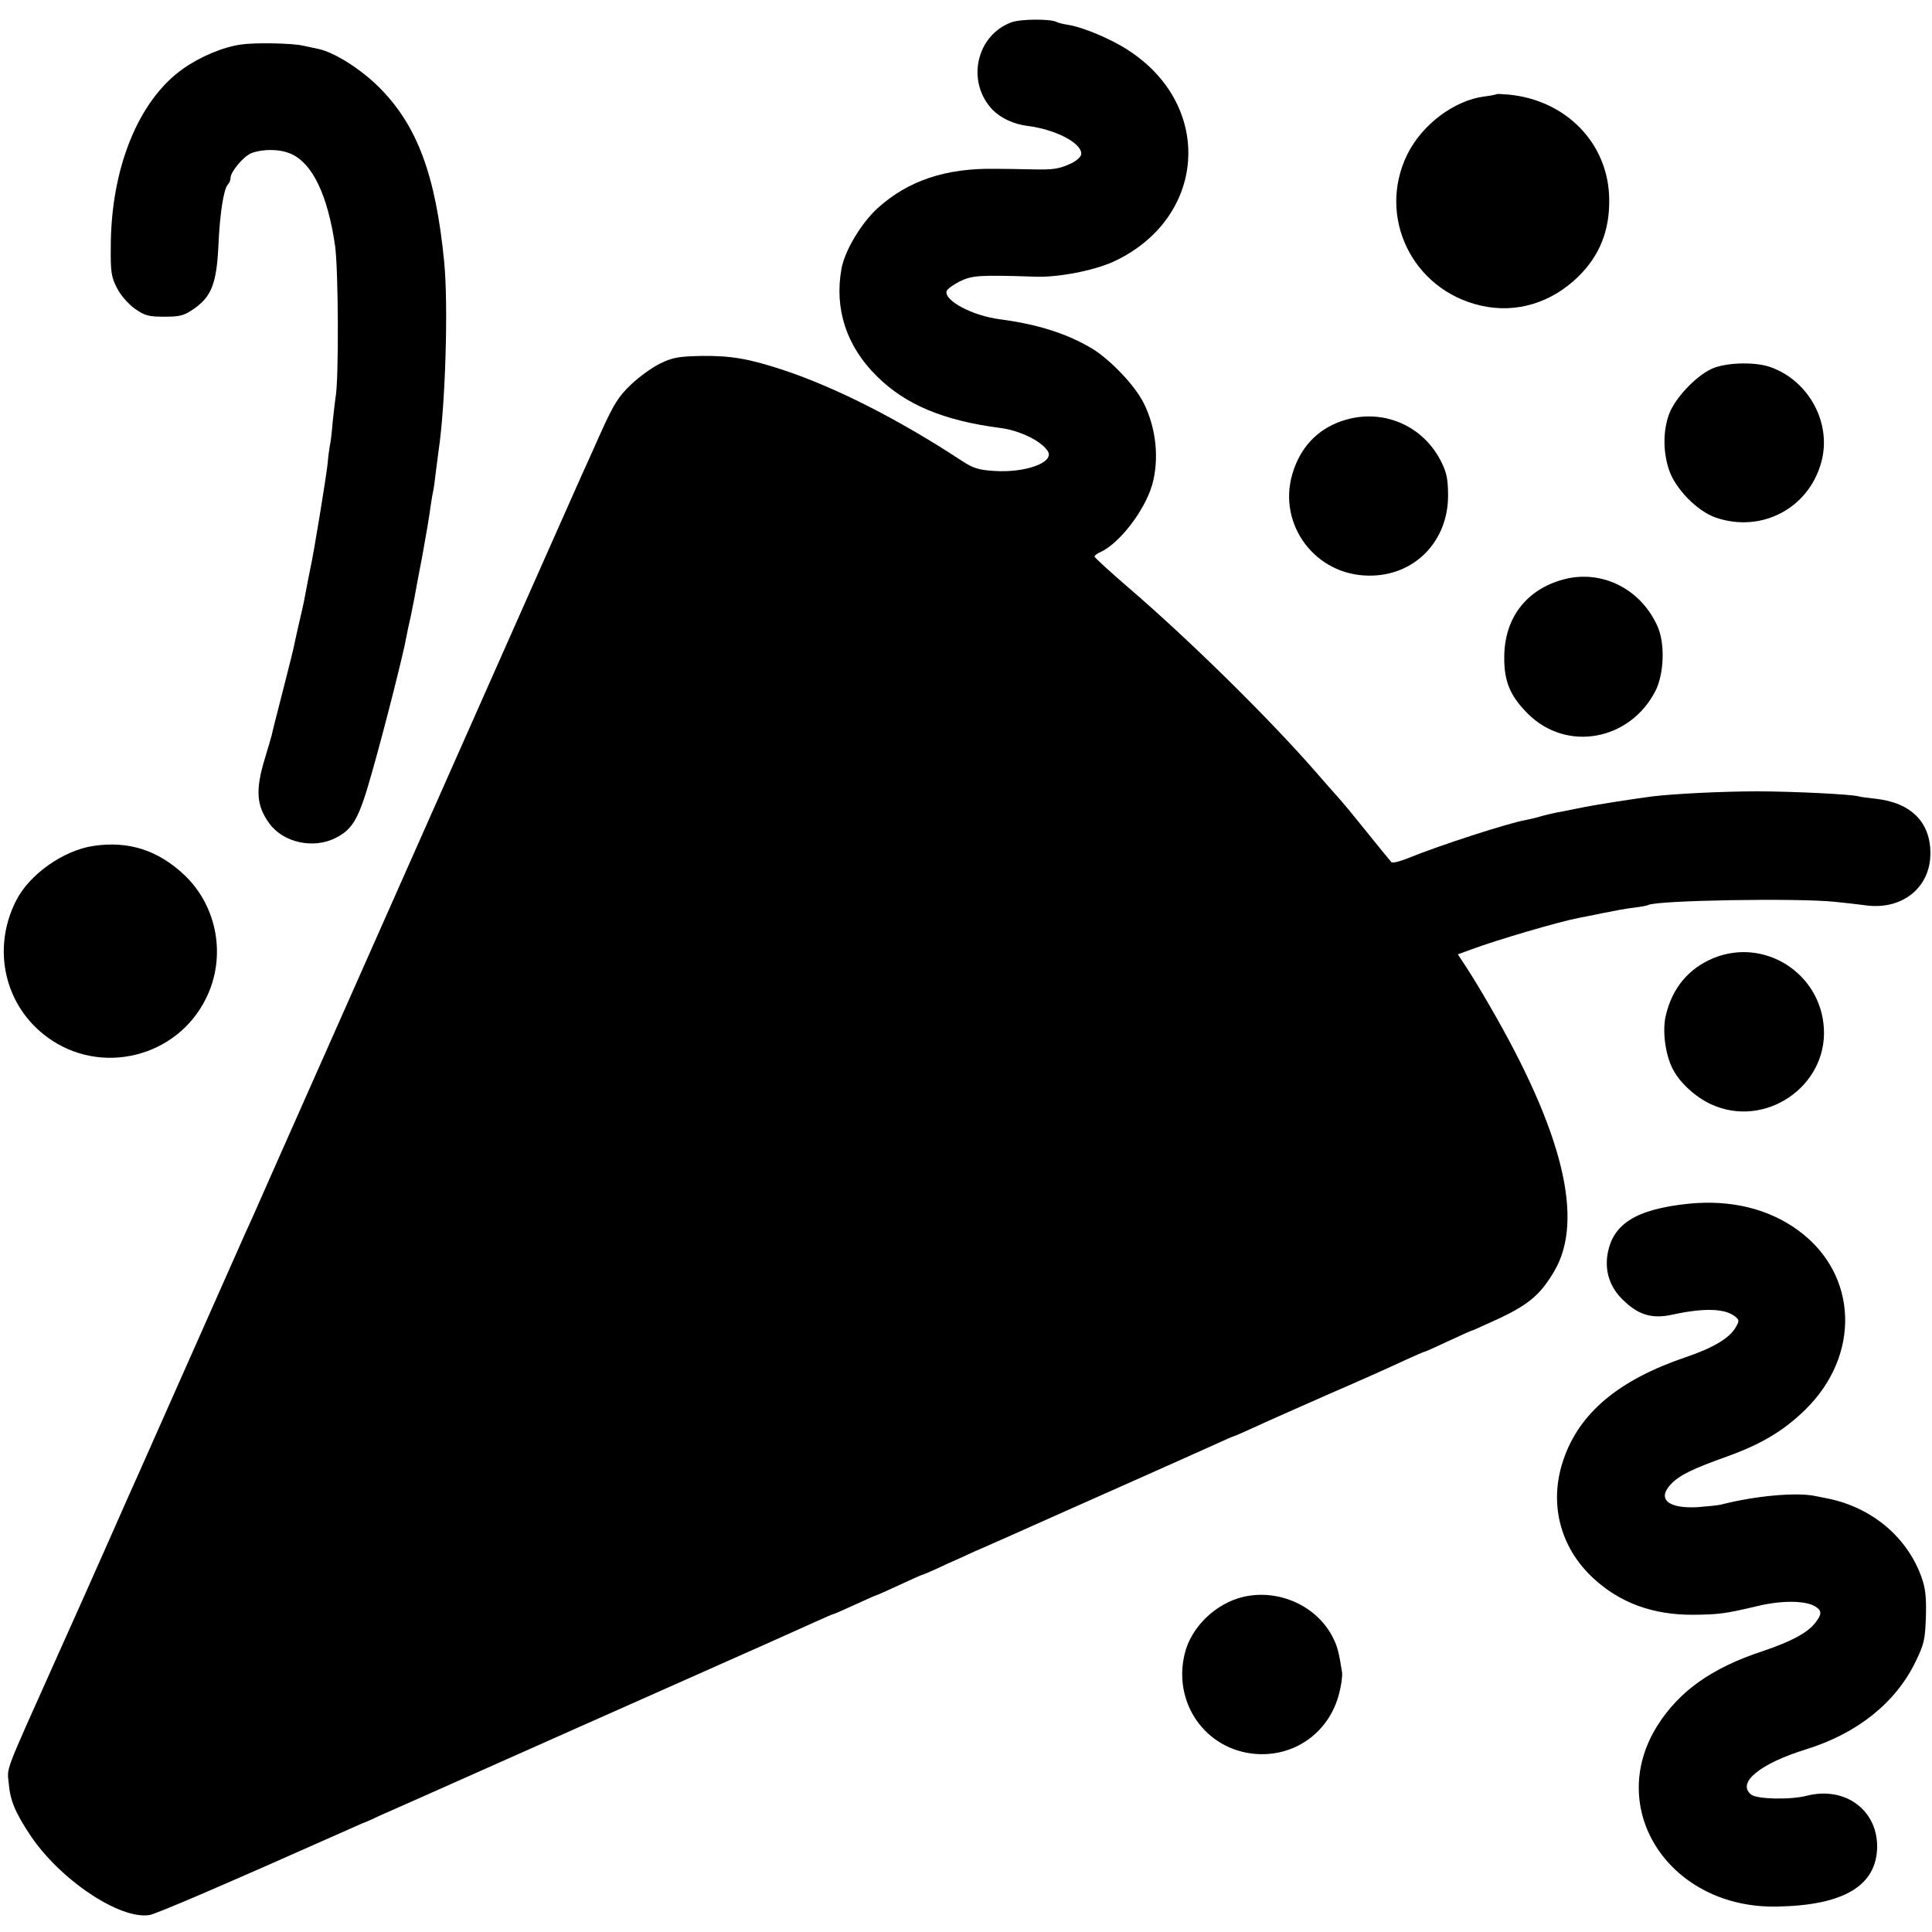 <?xml version="1.0" standalone="no"?>
<!DOCTYPE svg PUBLIC "-//W3C//DTD SVG 20010904//EN"
 "http://www.w3.org/TR/2001/REC-SVG-20010904/DTD/svg10.dtd">
<svg version="1.0" xmlns="http://www.w3.org/2000/svg"
 width="729pt" height="729pt" viewBox="0 0 729 729"
 preserveAspectRatio="xMidYMid meet">
<g transform="translate(0,729) scale(0.1,-0.1)"
fill="#000000" stroke="none">
<path d="M3817 7206 c-134 -49 -172 -225 -72 -330 32 -32 78 -54 131 -61 106
-13 204 -64 204 -105 0 -10 -14 -24 -35 -35 -49 -23 -69 -26 -155 -24 -41 1
-102 2 -135 2 -186 3 -328 -44 -444 -149 -61 -56 -124 -160 -136 -229 -27
-151 19 -292 134 -405 109 -108 252 -167 466 -195 73 -9 156 -50 179 -88 25
-42 -85 -82 -203 -74 -59 4 -79 10 -123 39 -236 155 -474 276 -673 342 -130
43 -198 54 -307 53 -90 -2 -110 -6 -158 -29 -30 -15 -80 -51 -111 -81 -46 -44
-64 -74 -109 -173 -29 -65 -63 -141 -76 -169 -12 -27 -291 -655 -619 -1395
-328 -740 -605 -1363 -614 -1385 -10 -22 -25 -56 -34 -75 -104 -235 -392 -884
-406 -915 -10 -22 -60 -134 -111 -250 -51 -115 -142 -320 -203 -455 -194 -433
-180 -397 -174 -459 5 -64 25 -111 80 -194 111 -168 338 -321 451 -303 28 5
277 112 776 334 19 9 37 16 40 17 3 1 28 12 55 25 28 12 192 85 365 162 173
77 333 148 355 158 22 10 225 100 450 200 226 100 438 195 473 211 35 16 65
29 68 29 2 0 38 16 80 35 41 19 77 35 79 35 2 0 43 18 90 40 47 22 88 40 91
40 2 0 39 16 81 36 43 19 92 41 108 49 17 7 53 23 80 35 28 12 88 39 135 60
47 21 105 47 130 58 25 11 146 65 270 120 124 55 255 114 293 131 37 17 69 31
71 31 2 0 37 15 78 34 40 19 168 75 283 126 116 50 243 107 283 126 41 19 76
34 79 34 2 0 42 18 89 40 47 22 87 40 90 40 2 0 50 22 107 48 108 52 151 89
202 176 114 194 32 527 -247 1006 -27 47 -64 108 -83 137 l-34 52 52 19 c94
35 329 104 402 118 11 2 52 10 90 18 39 8 92 18 119 21 27 3 52 8 55 10 30 18
569 27 706 12 39 -4 94 -10 122 -14 134 -15 237 70 237 197 0 118 -73 191
-206 206 -29 3 -59 7 -65 9 -25 8 -250 19 -383 19 -129 0 -311 -9 -395 -19
-68 -9 -204 -30 -255 -40 -14 -3 -50 -10 -80 -16 -30 -5 -68 -14 -85 -19 -16
-5 -42 -11 -57 -14 -65 -11 -330 -97 -442 -143 -32 -13 -62 -21 -66 -16 -4 4
-38 46 -76 93 -74 92 -98 121 -129 156 -11 12 -47 53 -80 91 -178 204 -476
497 -705 694 -72 62 -130 115 -130 119 0 4 10 12 23 17 72 34 165 155 194 252
28 98 16 216 -32 311 -33 66 -125 162 -193 204 -95 57 -205 92 -347 111 -105
13 -214 71 -203 107 2 7 24 23 49 36 48 23 72 25 286 18 88 -3 219 23 293 56
352 162 383 587 58 798 -65 43 -171 87 -226 96 -20 3 -40 8 -45 11 -20 12
-135 12 -170 -1z"/>
<path d="M910 7122 c-68 -9 -155 -46 -220 -92 -168 -119 -272 -376 -272 -673
-1 -94 2 -113 24 -155 14 -27 42 -59 67 -77 37 -26 51 -30 111 -30 60 0 74 4
112 30 66 46 85 96 92 235 5 122 20 218 36 234 6 6 10 17 10 25 0 23 49 81 78
93 46 17 109 16 151 -3 80 -36 137 -154 165 -344 13 -86 15 -512 2 -575 -2
-14 -7 -56 -11 -95 -3 -38 -8 -79 -11 -90 -2 -11 -6 -41 -8 -66 -6 -53 -51
-332 -66 -399 -5 -25 -12 -60 -15 -77 -3 -18 -12 -63 -21 -100 -9 -38 -18 -79
-21 -93 -2 -14 -22 -95 -44 -180 -22 -85 -42 -164 -44 -175 -3 -11 -14 -49
-25 -85 -37 -121 -33 -180 17 -248 53 -72 166 -96 249 -54 67 34 89 74 138
249 46 161 120 454 129 508 3 17 10 50 16 75 5 25 12 59 15 75 3 17 16 89 30
160 13 72 27 153 30 180 4 28 9 57 11 65 2 8 6 38 9 65 4 28 8 66 11 85 26
175 37 550 21 712 -32 328 -102 515 -245 658 -70 70 -169 132 -228 145 -10 2
-37 8 -61 13 -40 9 -179 12 -232 4z"/>
<path d="M5648 6935 c-2 -2 -23 -6 -47 -9 -115 -15 -236 -107 -291 -219 -115
-235 19 -511 277 -570 133 -31 268 10 370 111 79 78 117 173 115 290 -2 209
-161 374 -379 395 -24 2 -44 3 -45 2z"/>
<path d="M6470 5903 c-62 -22 -150 -113 -173 -178 -22 -63 -22 -138 0 -206 23
-72 107 -158 177 -182 172 -59 350 34 398 208 41 146 -45 308 -192 360 -54 19
-152 18 -210 -2z"/>
<path d="M5062 5701 c-93 -32 -157 -101 -186 -201 -55 -191 88 -381 289 -382
171 -2 299 128 299 302 0 59 -5 85 -24 124 -69 143 -228 209 -378 157z"/>
<path d="M5901 5104 c-141 -37 -225 -146 -225 -294 -1 -92 23 -147 89 -213
146 -146 386 -102 482 87 32 64 36 177 8 241 -62 142 -210 217 -354 179z"/>
<path d="M352 4098 c-113 -17 -241 -107 -291 -206 -93 -182 -44 -398 118 -516
200 -147 488 -77 598 146 78 156 44 348 -82 467 -99 93 -210 129 -343 109z"/>
<path d="M6466 3675 c-95 -39 -157 -114 -181 -219 -13 -58 -1 -148 28 -202 27
-51 85 -104 144 -131 202 -93 438 67 425 287 -12 208 -224 343 -416 265z"/>
<path d="M6371 2748 c-200 -21 -288 -77 -306 -195 -9 -64 11 -122 59 -168 58
-57 110 -73 189 -55 116 25 193 23 232 -6 18 -14 19 -17 5 -41 -23 -42 -86
-79 -189 -114 -251 -85 -401 -209 -461 -385 -57 -163 -15 -332 112 -449 100
-93 225 -139 378 -138 96 1 120 4 242 33 92 22 181 21 218 -2 25 -16 25 -29
-1 -62 -30 -38 -91 -70 -197 -106 -192 -63 -315 -150 -398 -281 -200 -318 49
-693 454 -683 250 5 373 79 375 225 1 140 -122 230 -266 193 -63 -16 -189 -13
-210 5 -54 44 33 116 207 170 194 60 339 176 414 331 33 68 36 84 39 171 2 75
-2 107 -17 149 -55 152 -189 263 -355 296 -11 2 -31 6 -45 9 -71 15 -226 1
-355 -32 -11 -3 -51 -7 -90 -10 -112 -6 -154 31 -99 88 32 33 81 57 210 103
131 47 215 98 295 176 211 206 200 511 -24 676 -112 83 -256 118 -416 102z"/>
<path d="M4693 1265 c-105 -24 -199 -114 -223 -216 -45 -186 80 -362 267 -377
149 -12 279 82 316 228 8 30 13 66 11 80 -12 75 -17 97 -35 132 -60 118 -202
183 -336 153z"/>
</g>
</svg>
